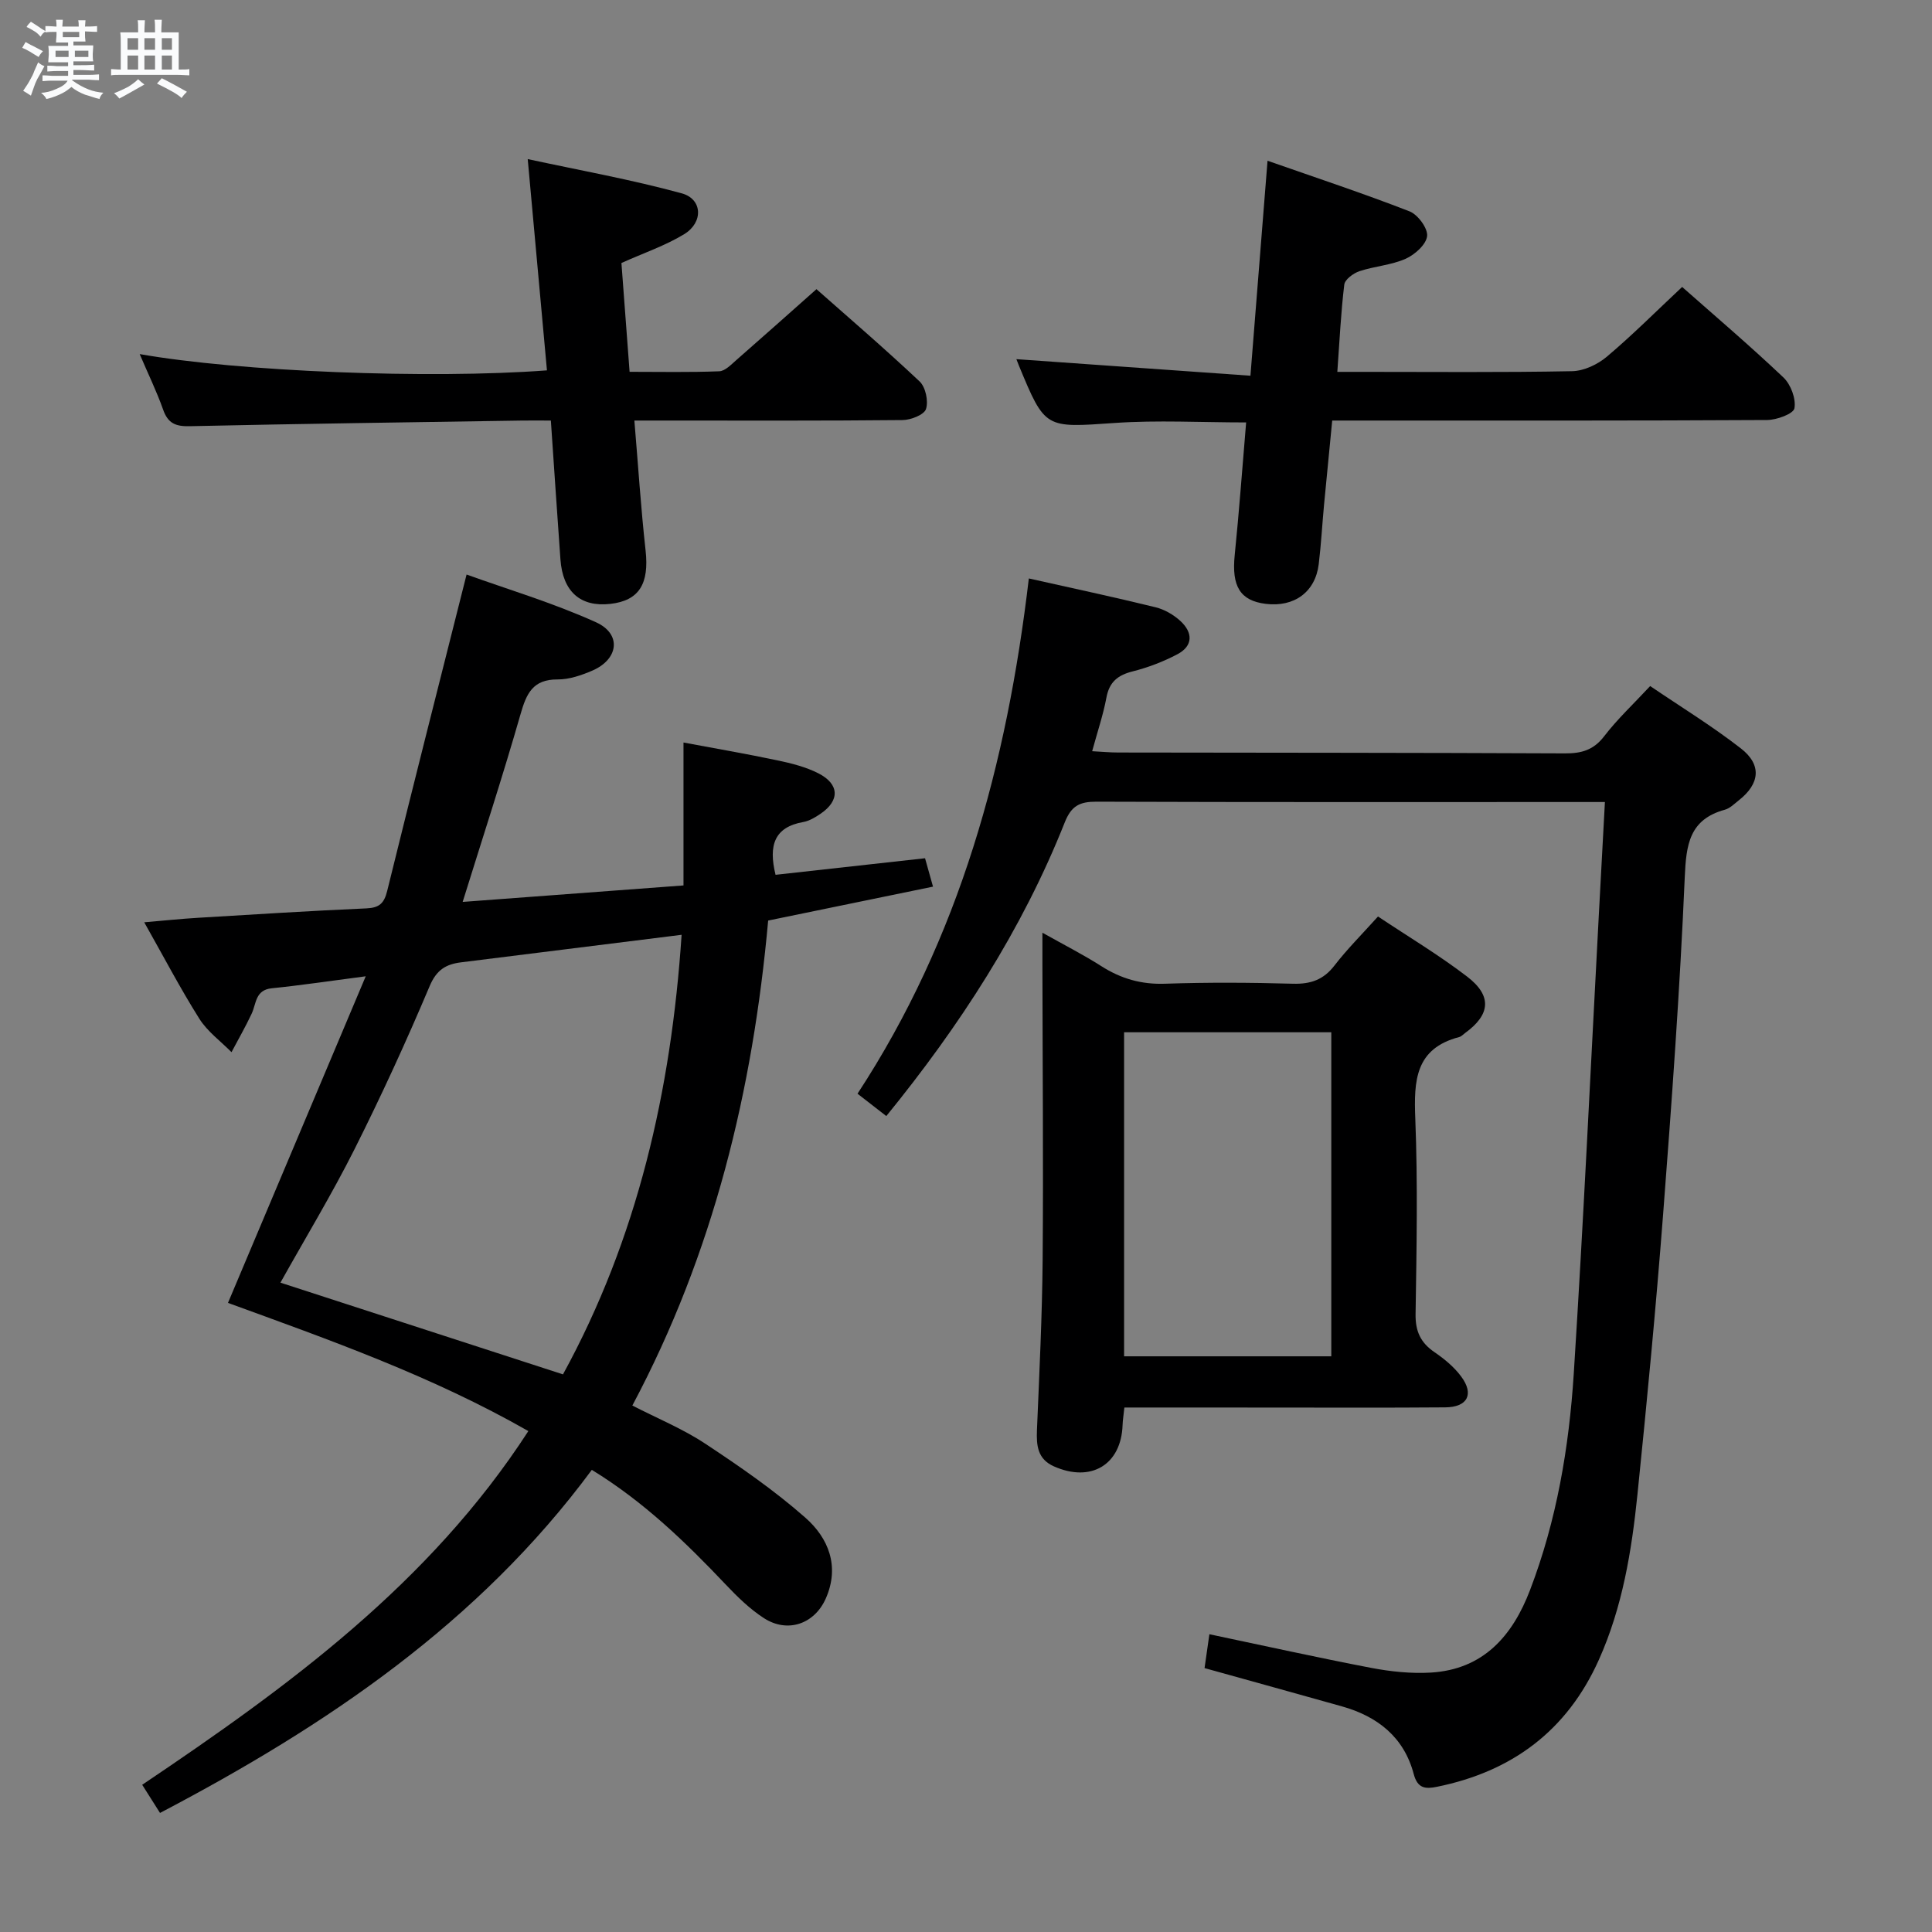 <svg enable-background="new 0 0 400 400" viewBox="0 0 400 400" xmlns="http://www.w3.org/2000/svg"><rect x="0" y="0" width="400" height="400" fill="#808080" stroke="none"/><path d="m6.8 9.5c.6.3 1.3.7 2.1 1.1-.4.4-.7.8-.9 1.2-.7-.4-1.3-.8-1.8-1.1s-1.1-.6-1.6-.8c.2-.4.5-.8.7-1.2.4.2.8.5 1.5.8zm.9 6.9c-.3.6-.5 1.1-.7 1.7s-.4 1.1-.6 1.7c-.6-.4-1.1-.7-1.6-1 .7-1 1.2-1.8 1.5-2.4.3-.5.6-1.1.8-1.7.3-.6.5-1.2.8-1.8.3.3.8.6 1.3.8-.7 1.3-1.2 2.2-1.5 2.7zm.1-11c.4.3 1 .7 1.7 1.1-.5.2-.8.6-1.1 1.1-.5-.6-1-1-1.4-1.2s-.9-.6-1.5-.8c.2-.4.5-.7.9-1.1.5.3.9.6 1.4.9zm10.5 13.1c1 .4 2 .6 3.1.7-.4.4-.7.8-.8 1.3-.9-.2-1.9-.6-3-.9-1-.4-2-.9-2.8-1.6-.5.4-1.1.9-1.9 1.3s-1.9.9-3.3 1.2c-.1-.3-.5-.8-1.1-1.3 1 0 2.1-.3 3.2-.8 1.2-.5 1.9-1 2.3-1.7h-3.2c-.4 0-1 0-2 .1v-1.2c1 0 1.7.1 2 .1h3.3v-1h-2.3c-.2 0-.9 0-2 .1v-1.2c1.2 0 1.9.1 2 .1h2.3v-.8h-4.1c0-.7.1-1.2.1-1.6 0-.5 0-1.1-.1-1.8h4.1v-.7h-2.5c0-.6.1-1.1.1-1.6v-.6h-.5c-.4 0-1 0-1.8.1v-1.3c1.2 0 1.9.1 2.1.1h.2c0-.3 0-.8-.1-1.4h1.4c0 .6-.1 1-.1 1.4h3.4c0-.4 0-.8-.1-1.3h1.5c0 .4-.1.9-.1 1.3.7 0 1.5 0 2.5-.1v1.2c-1 0-1.8-.1-2.5-.1v.6c0 .3 0 .8.1 1.5h-2.5v.8h4.1c0 .7-.1 1.3-.1 1.8s0 1 .1 1.5h-4.1v.8h1.4c.8 0 1.8 0 2.9-.1v1.2c-1 0-1.9-.1-2.8-.1h-1.5v1h3.2c.3 0 1 0 2.1-.1v1.2c-1.1 0-1.8-.1-2.1-.1h-3.4l-.1.1c1.4 1 2.4 1.5 3.4 1.9zm-4.1-6.7v-1.3h-2.7v1.3zm2.2-4.1v-1.1h-3.4v1.1zm1.9 4.1v-1.3h-2.8v1.3z" fill="#fafbfc"/><path d="m37 6.7v2.3 5.4c1 0 1.8 0 2.2-.1v1.3c-.6 0-1.5-.1-2.5-.1h-11.9c-.7 0-1.3 0-1.8.1v-1.3c.5 0 1.1.1 2 .1v-5.2c0-1 0-1.8-.1-2.5h3.7c0-1.3 0-2.1-.1-2.5h1.5c0 .4-.1 1.3-.1 2.5h2.2c0-1.2 0-2.1-.1-2.6h1.5c0 .4-.1 1.3-.1 2.6zm-12.3 13.7c-.3-.4-.7-.8-1.1-1.1 1.1-.4 2.1-.9 2.9-1.3.8-.5 1.5-1 2.1-1.6.4.4.9.8 1.3 1.1-2.5 1.4-4.2 2.4-5.2 2.9zm3.9-10.1v-2.4h-2.2v2.4zm0 4.1v-2.9h-2.2v2.9zm3.5-4.1v-2.4h-2.2v2.4zm0 4.1v-2.9h-2.2v2.9zm.4 2.9 1-1.1c.6.3 1.4.7 2.5 1.3s2 1.1 2.7 1.5c-.4.4-.8.8-1.1 1.3-.8-.8-2.5-1.7-5.1-3zm3.1-7v-2.4h-2.1v2.4zm0 4.1v-2.9h-2.1v2.9z" fill="#fafbfc"/><g fill="#000001"><path d="m160.57 181.12c10.26-1.14 20.45-2.26 30.95-3.43.53 1.89 1 3.57 1.65 5.88-11.43 2.35-22.56 4.64-34.13 7.02-3.16 35.05-11.27 68.75-28.12 100.41 5.19 2.67 10.42 4.81 15.05 7.87 7.18 4.74 14.32 9.67 20.76 15.34 4.8 4.22 7.17 10.09 4.25 16.72-2.35 5.33-7.94 7.25-12.83 4.08-2.89-1.87-5.45-4.37-7.83-6.88-8.37-8.84-17.07-17.25-27.79-23.81-23.44 31.71-54.92 52.94-89.4 71.03-1.3-2.06-2.42-3.82-3.69-5.83 30.4-20.44 59.51-41.7 79.95-73.23-20-11.42-41.26-18.91-62.19-26.54 9.37-22.22 18.69-44.31 28.52-67.62-7.7 1-13.55 1.89-19.44 2.48-3.46.35-3.19 3.16-4.18 5.27-1.27 2.71-2.77 5.31-4.17 7.96-2.25-2.28-4.98-4.26-6.65-6.91-3.97-6.3-7.43-12.92-11.42-19.98 4.04-.34 7.58-.72 11.13-.93 11.62-.7 23.24-1.44 34.87-1.95 2.67-.12 3.67-1.04 4.3-3.6 5.31-21.56 10.78-43.08 16.44-65.52 8.39 3.03 17.86 5.84 26.79 9.88 5.37 2.43 4.69 7.66-.75 10.01-2.26.97-4.79 1.85-7.2 1.83-5.13-.03-6.45 2.93-7.67 7.2-3.65 12.73-7.77 25.33-11.98 38.86 15.58-1.16 30.64-2.29 45.72-3.41 0-10.15 0-19.44 0-29.59 6.34 1.19 12.93 2.32 19.47 3.7 2.9.61 5.88 1.36 8.48 2.69 4.37 2.24 4.43 5.65.41 8.37-1.08.73-2.31 1.48-3.56 1.7-5.96 1.05-7.25 4.79-5.74 10.93zm-19.45 12.42c-15.72 1.96-30.68 3.84-45.65 5.7-3.13.39-5.08 1.53-6.51 4.91-4.83 11.44-10.02 22.75-15.59 33.84-4.69 9.32-10.11 18.27-15.31 27.57 19.45 6.31 38.76 12.59 58.5 18.99 15.38-28.1 22.4-58.63 24.56-91.01z"/><path d="m183.5 231.07c-2-1.56-3.83-2.97-5.96-4.63 21.14-32.29 30.93-68.21 35.47-106.68 8.98 2.01 17.64 3.86 26.24 5.97 1.85.45 3.74 1.55 5.15 2.85 2.57 2.37 2.68 5.14-.66 6.89-2.9 1.52-6.04 2.73-9.22 3.53-3.1.78-4.85 2.19-5.45 5.44-.66 3.55-1.84 7-2.95 11.09 1.95.1 3.68.27 5.41.27 30.82.05 61.65.04 92.47.18 3.42.02 5.93-.68 8.13-3.55 2.72-3.55 6.03-6.64 9.52-10.39 6.3 4.28 12.8 8.26 18.78 12.91 4.38 3.4 3.93 7.32-.43 10.75-.92.72-1.82 1.65-2.88 1.94-7.36 2.02-8.02 7.21-8.31 13.99-1 23.24-2.69 46.45-4.47 69.65-1.49 19.39-3.34 38.75-5.32 58.1-1.2 11.73-3.1 23.36-8 34.28-6.59 14.68-17.97 23.12-33.53 26.28-2.33.47-3.99.39-4.79-2.63-2.01-7.63-7.47-11.94-14.85-14.02-9.4-2.65-18.82-5.24-28.46-7.93.34-2.38.68-4.75 1-7.01 11.53 2.42 22.49 4.86 33.52 6.97 4.04.77 8.26 1.21 12.35.97 10.87-.66 16.9-7.61 20.52-17.09 5.51-14.41 8.07-29.51 9.05-44.78 2.01-31.53 3.48-63.09 5.17-94.63.41-7.62.82-15.25 1.28-23.74-2.32 0-4.06 0-5.81 0-33.16 0-66.32.05-99.47-.07-3.42-.01-5.17.82-6.54 4.25-8.85 22.31-21.77 42.17-36.96 60.84z"/><path d="m232.79 291.41c-.17 1.66-.34 2.63-.37 3.6-.27 8.24-6.52 12.01-14.23 8.58-3.37-1.5-3.63-4.29-3.5-7.5.49-11.8 1.08-23.61 1.18-35.42.16-20.33-.02-40.66-.05-60.99 0-1.8 0-3.61 0-6.57 4.6 2.58 8.52 4.57 12.21 6.93 4.07 2.59 8.27 3.8 13.17 3.63 8.82-.3 17.67-.25 26.49 0 3.65.1 6.31-.8 8.59-3.76 2.63-3.41 5.71-6.48 9.02-10.16 6.22 4.15 12.6 7.96 18.46 12.45 5.21 3.99 4.8 7.88-.42 11.67-.4.29-.78.72-1.23.84-9.11 2.38-9.4 9.03-9.09 16.86.53 13.48.27 26.99.06 40.49-.06 3.57 1.04 5.94 3.94 7.91 2.04 1.39 4.05 3.06 5.5 5.02 2.73 3.67 1.32 6.35-3.3 6.39-12.33.1-24.66.04-36.99.04-9.64-.01-19.29-.01-29.44-.01zm42.84-10.6c0-22.64 0-44.82 0-67.09-14.44 0-28.51 0-42.9 0v67.09z"/><path d="m28.92 73.31c20.47 3.62 59.93 5.21 84.32 3.37-1.28-14.09-2.56-28.17-3.98-43.74 10.8 2.33 21.48 4.24 31.89 7.09 4.31 1.18 4.5 6.01.51 8.45-3.92 2.39-8.38 3.89-13 5.97.54 7.18 1.09 14.57 1.69 22.53 6.35 0 12.46.13 18.56-.11 1.22-.05 2.47-1.39 3.55-2.33 5.39-4.71 10.73-9.48 16.58-14.67 6.32 5.59 13.99 12.17 21.34 19.09 1.25 1.17 1.87 4.07 1.34 5.72-.38 1.19-3.13 2.27-4.83 2.29-16.49.17-32.98.1-49.47.1-1.81 0-3.62 0-6.08 0 .78 9.22 1.34 18.07 2.32 26.88.77 6.9-1.31 10.41-7.31 11.08-6.19.69-9.84-2.54-10.32-9.23-.68-9.41-1.3-18.83-1.98-28.73-2.29 0-4.09-.02-5.88 0-22.96.36-45.93.66-68.89 1.17-2.96.07-4.53-.61-5.52-3.47-1.33-3.75-3.09-7.35-4.84-11.46z"/><path d="m348.27 59.41c6.64 5.87 13.99 12.12 20.98 18.75 1.52 1.45 2.62 4.4 2.27 6.37-.21 1.15-3.67 2.42-5.67 2.43-27.98.16-55.97.11-83.95.11-1.82 0-3.64 0-6.08 0-.57 5.9-1.14 11.61-1.68 17.32-.39 4.13-.61 8.29-1.11 12.41-.7 5.76-5.06 8.95-10.98 8.22-5.31-.65-7.07-3.66-6.42-10.06.92-9.06 1.58-18.14 2.37-27.5-9.36 0-18.33-.5-27.21.11-14.41.99-14.39 1.3-19.85-11.91-.25-.61-.48-1.23-.51-1.3 15.87 1.12 31.94 2.26 48.46 3.43 1.22-15.34 2.34-29.37 3.54-44.51 9.93 3.48 19.76 6.73 29.4 10.48 1.72.67 3.81 3.51 3.64 5.11-.19 1.76-2.55 3.86-4.45 4.71-2.98 1.32-6.44 1.53-9.57 2.57-1.25.42-3 1.71-3.13 2.77-.7 5.75-.97 11.55-1.44 18.07h5.14c14.49 0 28.99.14 43.47-.14 2.45-.05 5.28-1.39 7.2-3.01 5.32-4.49 10.26-9.45 15.58-14.43z"/></g></svg>
